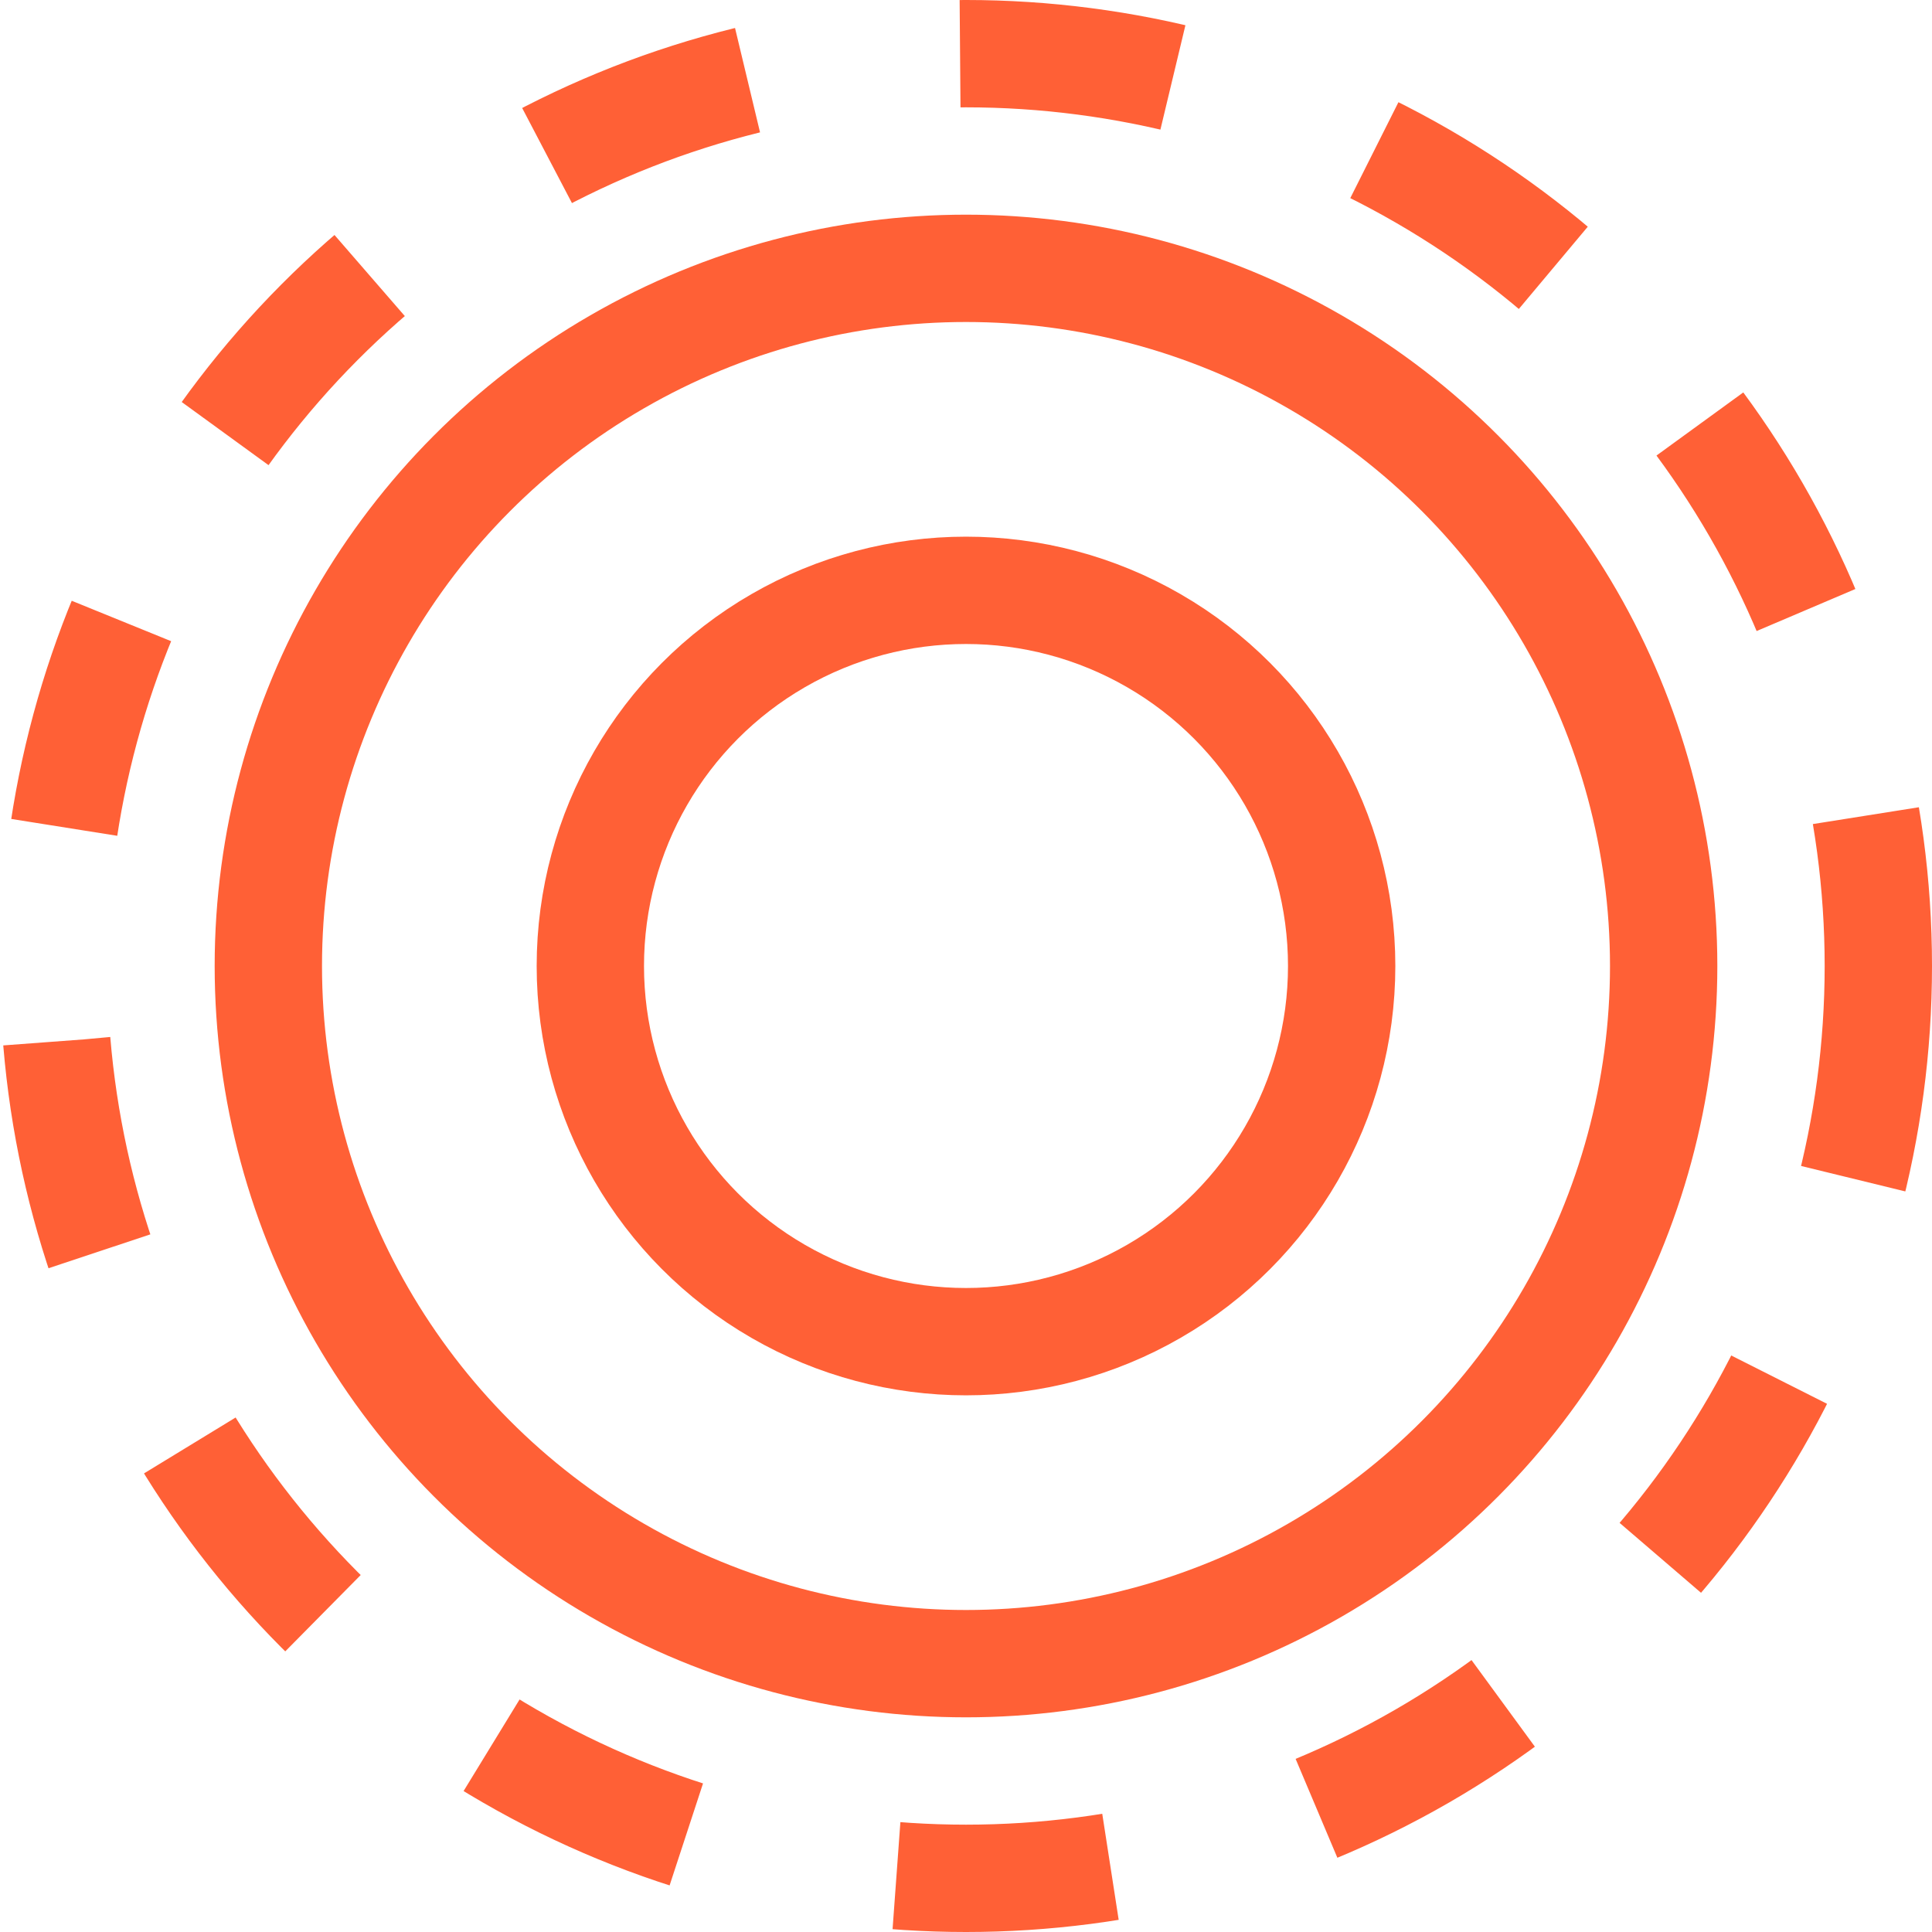 <svg xmlns="http://www.w3.org/2000/svg" width="18" height="18" viewBox="0 0 18 18">
  <g id="Group_2913" data-name="Group 2913" transform="translate(-244 -751)">
    <g id="Ellipse_204" data-name="Ellipse 204" transform="translate(246 753)" fill="none" stroke="#ff6036" stroke-width="1">
      <circle cx="7" cy="7" r="7" stroke="none"/>
      <circle cx="7" cy="7" r="6.5" fill="none"/>
    </g>
    <g id="Ellipse_205" data-name="Ellipse 205" transform="translate(249 756)" fill="none" stroke="#ff6036" stroke-width="1">
      <circle cx="4" cy="4" r="4" stroke="none"/>
      <circle cx="4" cy="4" r="3.5" fill="none"/>
    </g>
    <g id="Ellipse_206" data-name="Ellipse 206" transform="translate(244 751)" fill="none" stroke="#ff6036" stroke-width="1" stroke-dasharray="2">
      <circle cx="9" cy="9" r="9" stroke="none"/>
      <circle cx="9" cy="9" r="8.5" fill="none"/>
    </g>
  </g>
</svg>
